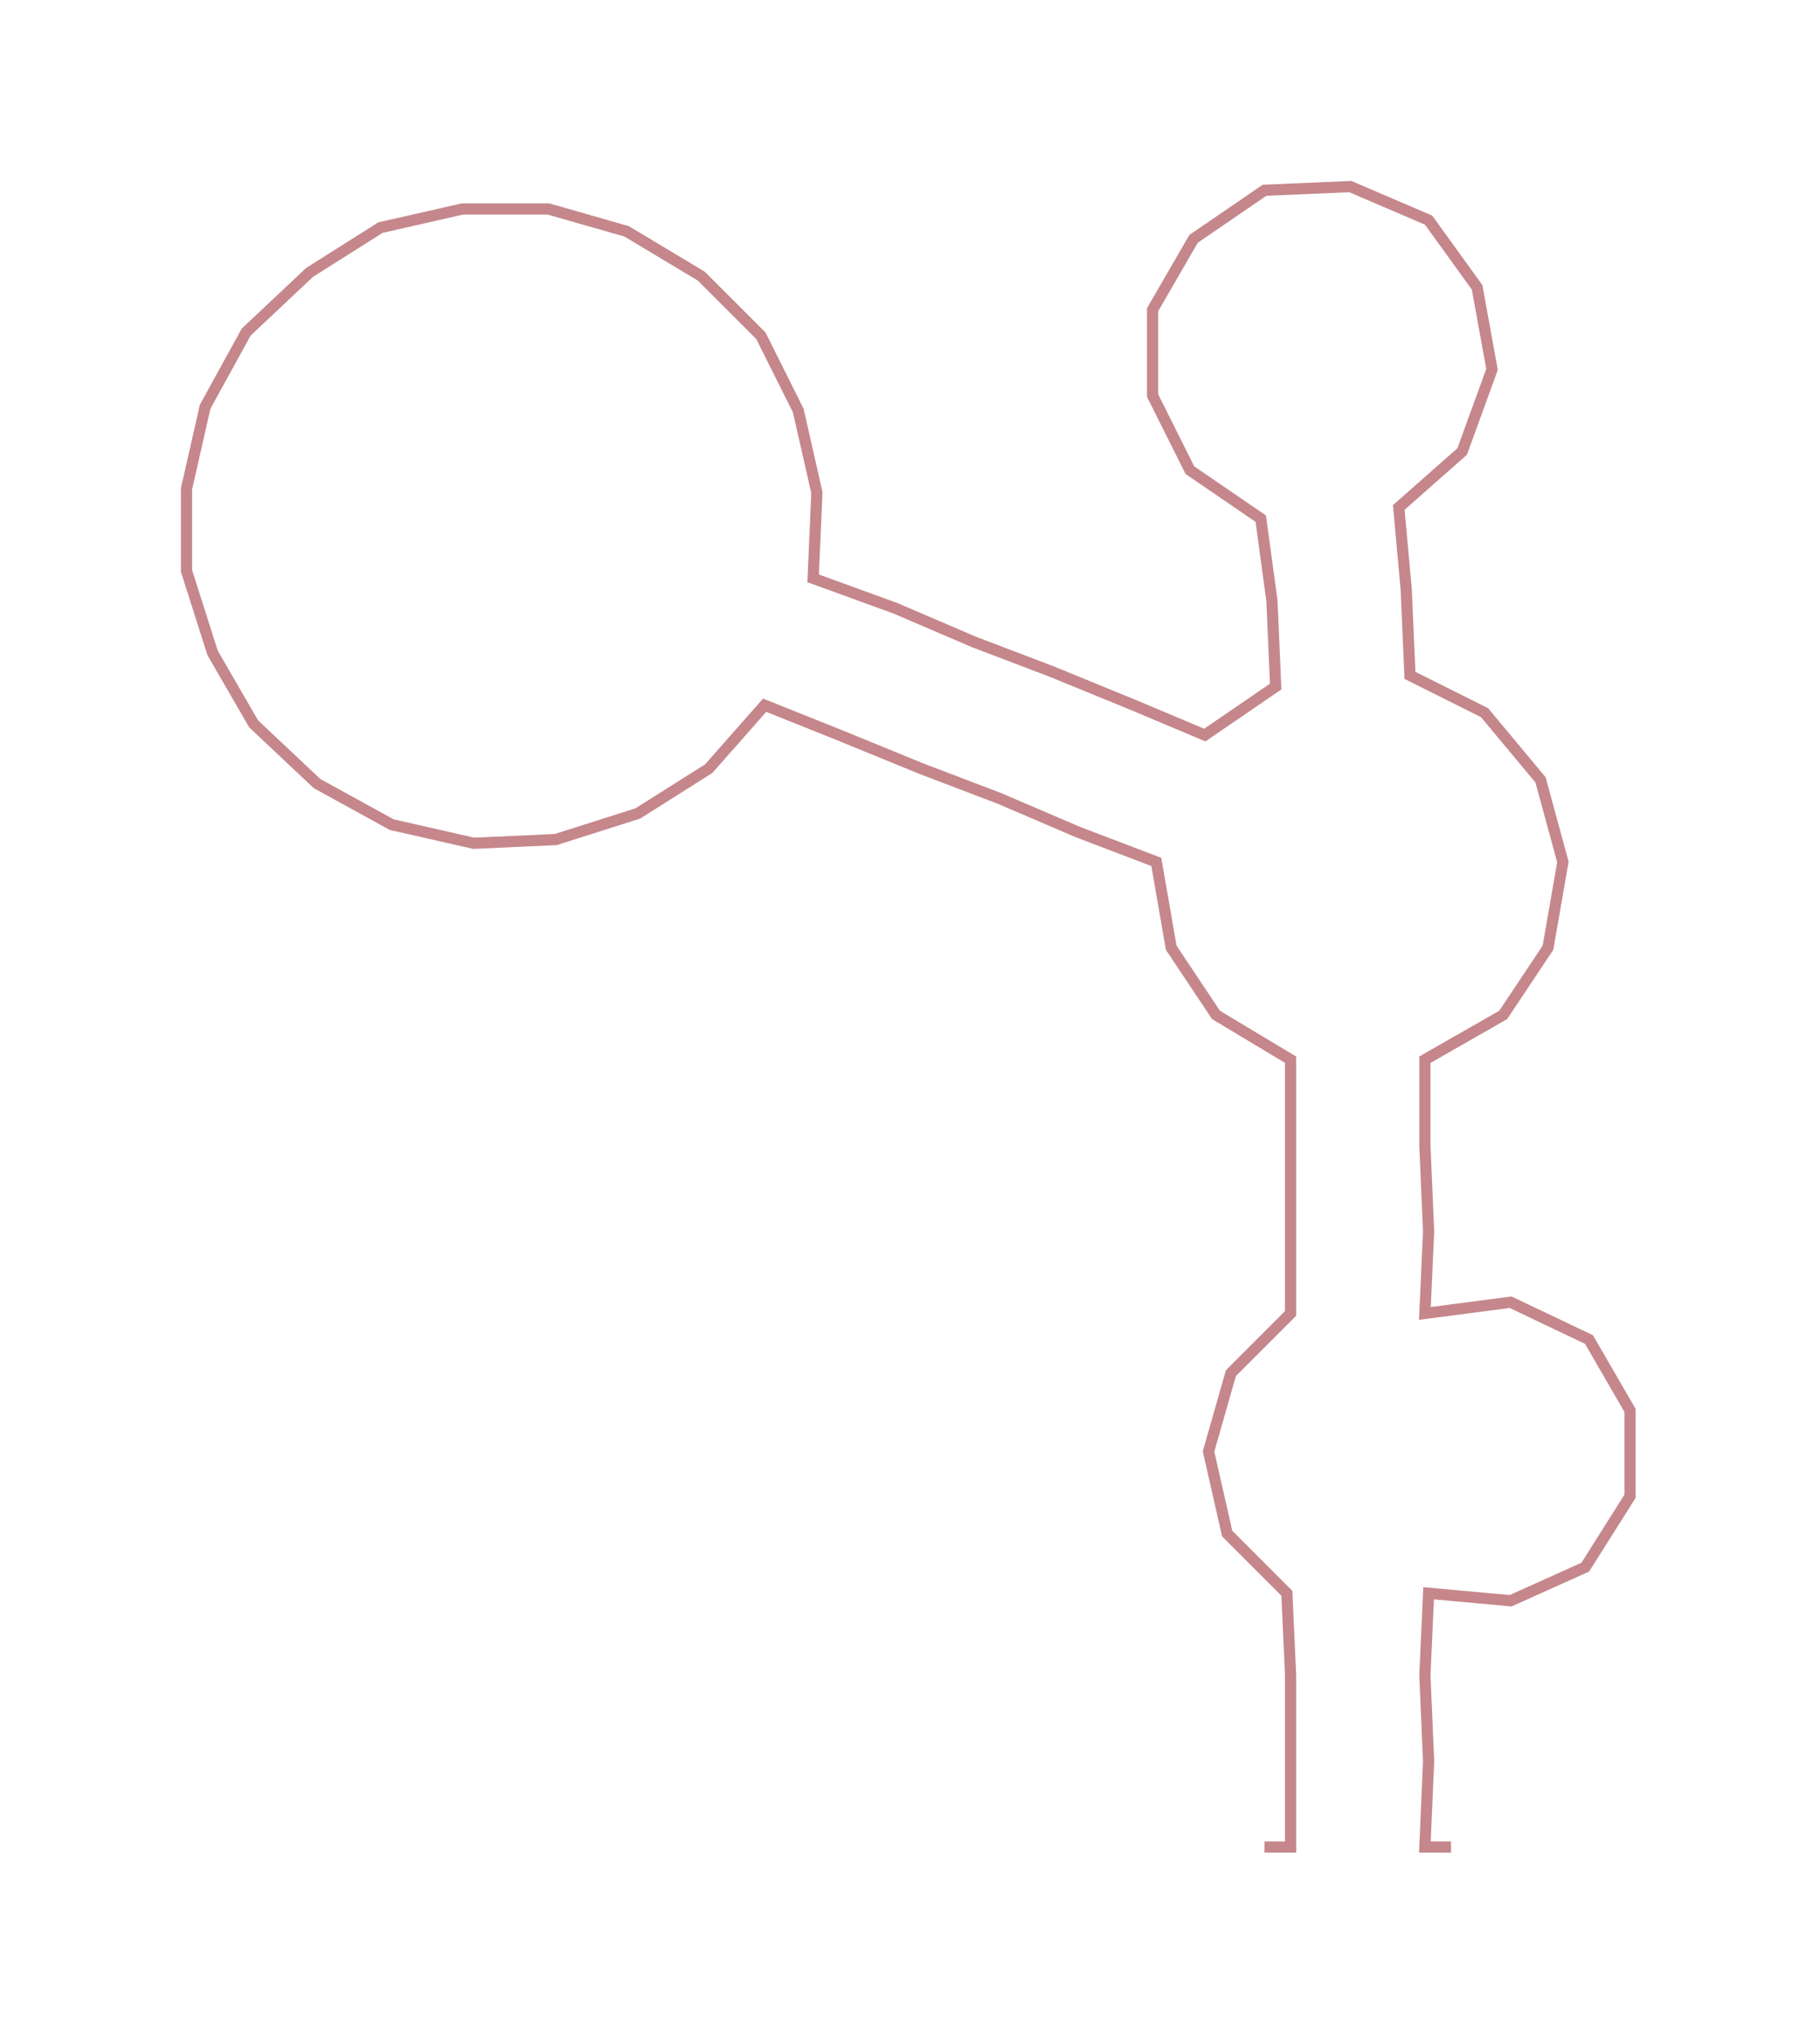 <ns0:svg xmlns:ns0="http://www.w3.org/2000/svg" width="268.561px" height="300px" viewBox="0 0 487.93 545.05"><ns0:path style="stroke:#c5878b;stroke-width:3px;fill:none;" d="M339 495 L339 495 L346 495 L346 472 L346 449 L345 427 L329 411 L324 389 L330 368 L346 352 L346 330 L346 307 L346 284 L326 272 L314 254 L310 231 L289 223 L268 214 L247 206 L225 197 L205 189 L190 206 L171 218 L149 225 L127 226 L105 221 L85 210 L68 194 L57 175 L50 153 L50 131 L55 109 L66 89 L83 73 L102 61 L124 56 L147 56 L168 62 L188 74 L204 90 L214 110 L219 132 L218 155 L240 163 L261 172 L282 180 L304 189 L323 197 L342 184 L341 161 L338 139 L319 126 L309 106 L309 83 L320 64 L339 51 L362 50 L383 59 L396 77 L400 99 L392 121 L375 136 L377 158 L378 181 L398 191 L413 209 L419 231 L415 254 L403 272 L382 284 L382 307 L383 330 L382 352 L405 349 L426 359 L437 378 L437 401 L425 420 L405 429 L383 427 L382 449 L383 472 L382 495 L389 495" /></ns0:svg>